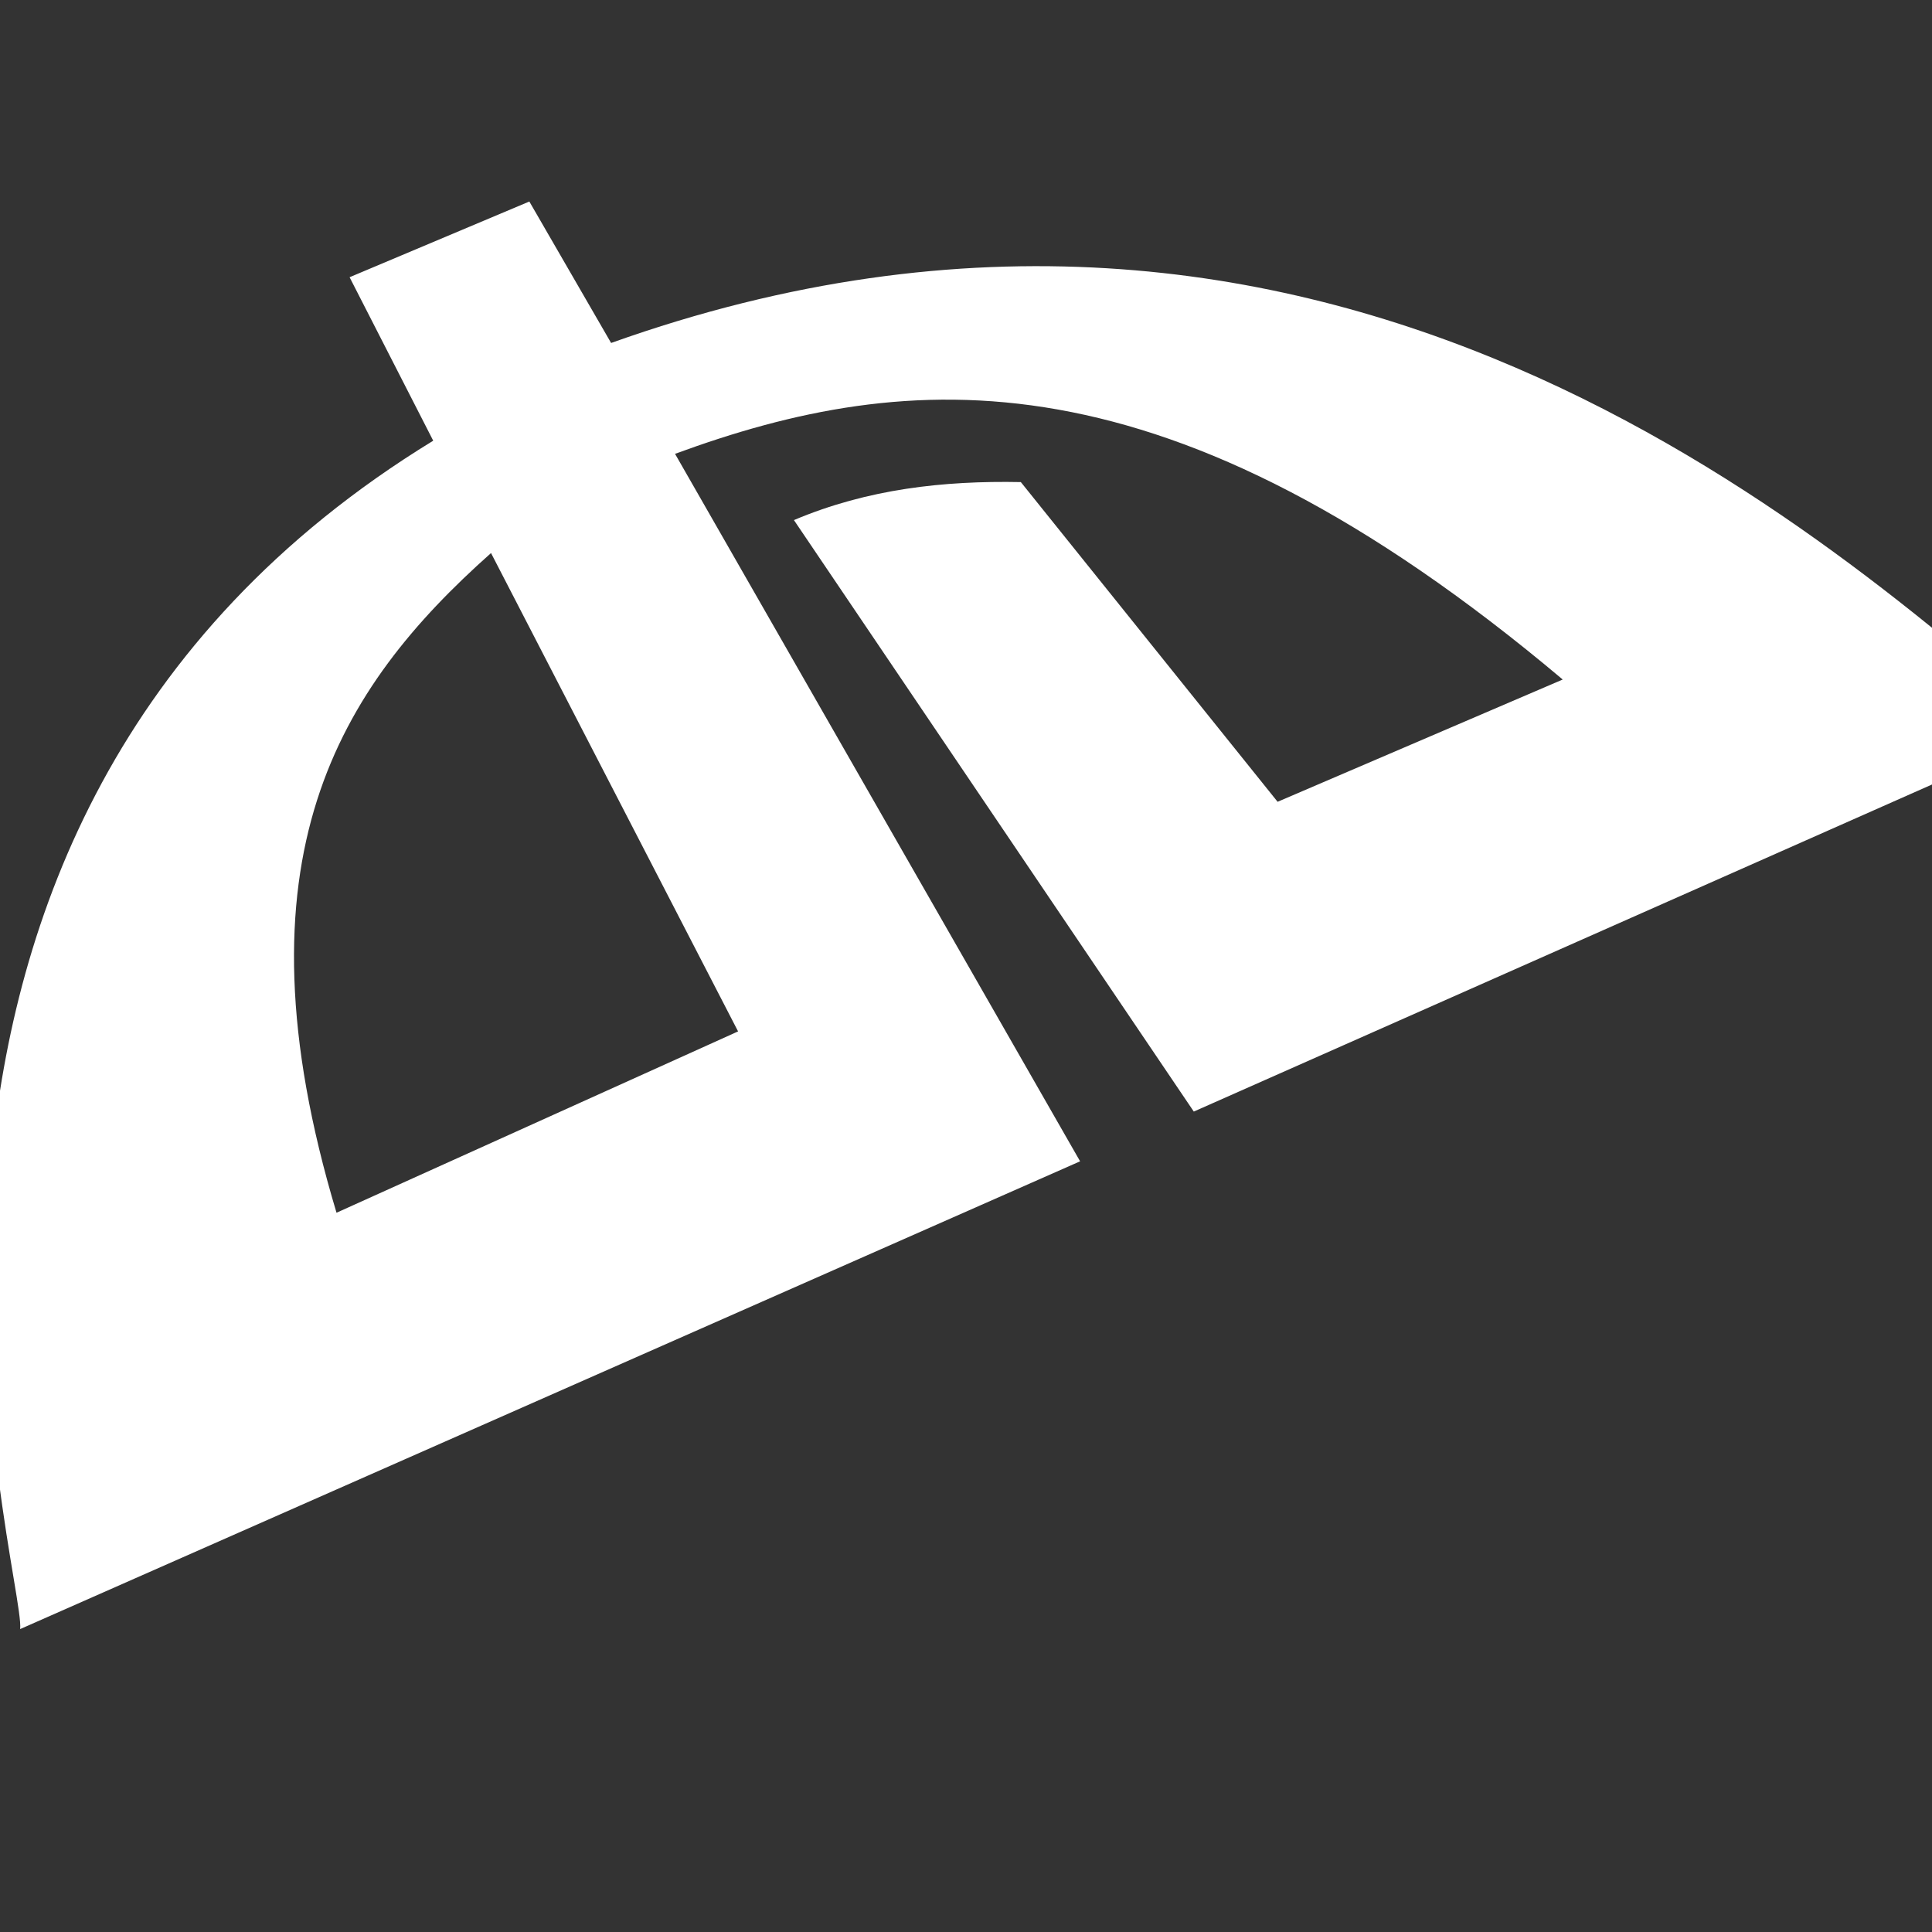 <?xml version="1.0" encoding="UTF-8" standalone="no"?>
<svg style="background-colo:#000000"
     xmlns="http://www.w3.org/2000/svg"
     viewBox="2 -27 260 260">
 <rect x="2" y="-27" width="260" height="260" fill="#333333" stroke="none"/>
 <g transform="matrix(2.183,0,0,2.183,13.143,-2003.839)">
  <g transform="matrix(0.256,0,0,0.256,0,782.957)">
   <path style="fill:#ffffff;fill-opacity:1;stroke:none"
         d="m 107.531,527.448 -43.284,18.231 20.138,39.367 c -152.751,93.451 -97.935,273.342 -99.473,286.172 L 240.159,758.575 142.616,588.21 C 198.875,567.558 261.078,562.306 356.377,642.556 l -68.657,29.444 -61.832,-76.988 c -18.549,-0.362 -36.864,1.637 -54.642,9.15 L 267.536,746.595 474.623,654.846 C 420.003,607.895 299.708,499.947 127.22,561.511 l -19.69,-34.063 z m -9.226,84.653 59.493,115.191 -96.701,43.667 C 35.427,685.566 61.827,644.536 98.304,612.101 z" />
  </g>
 </g>
</svg>
